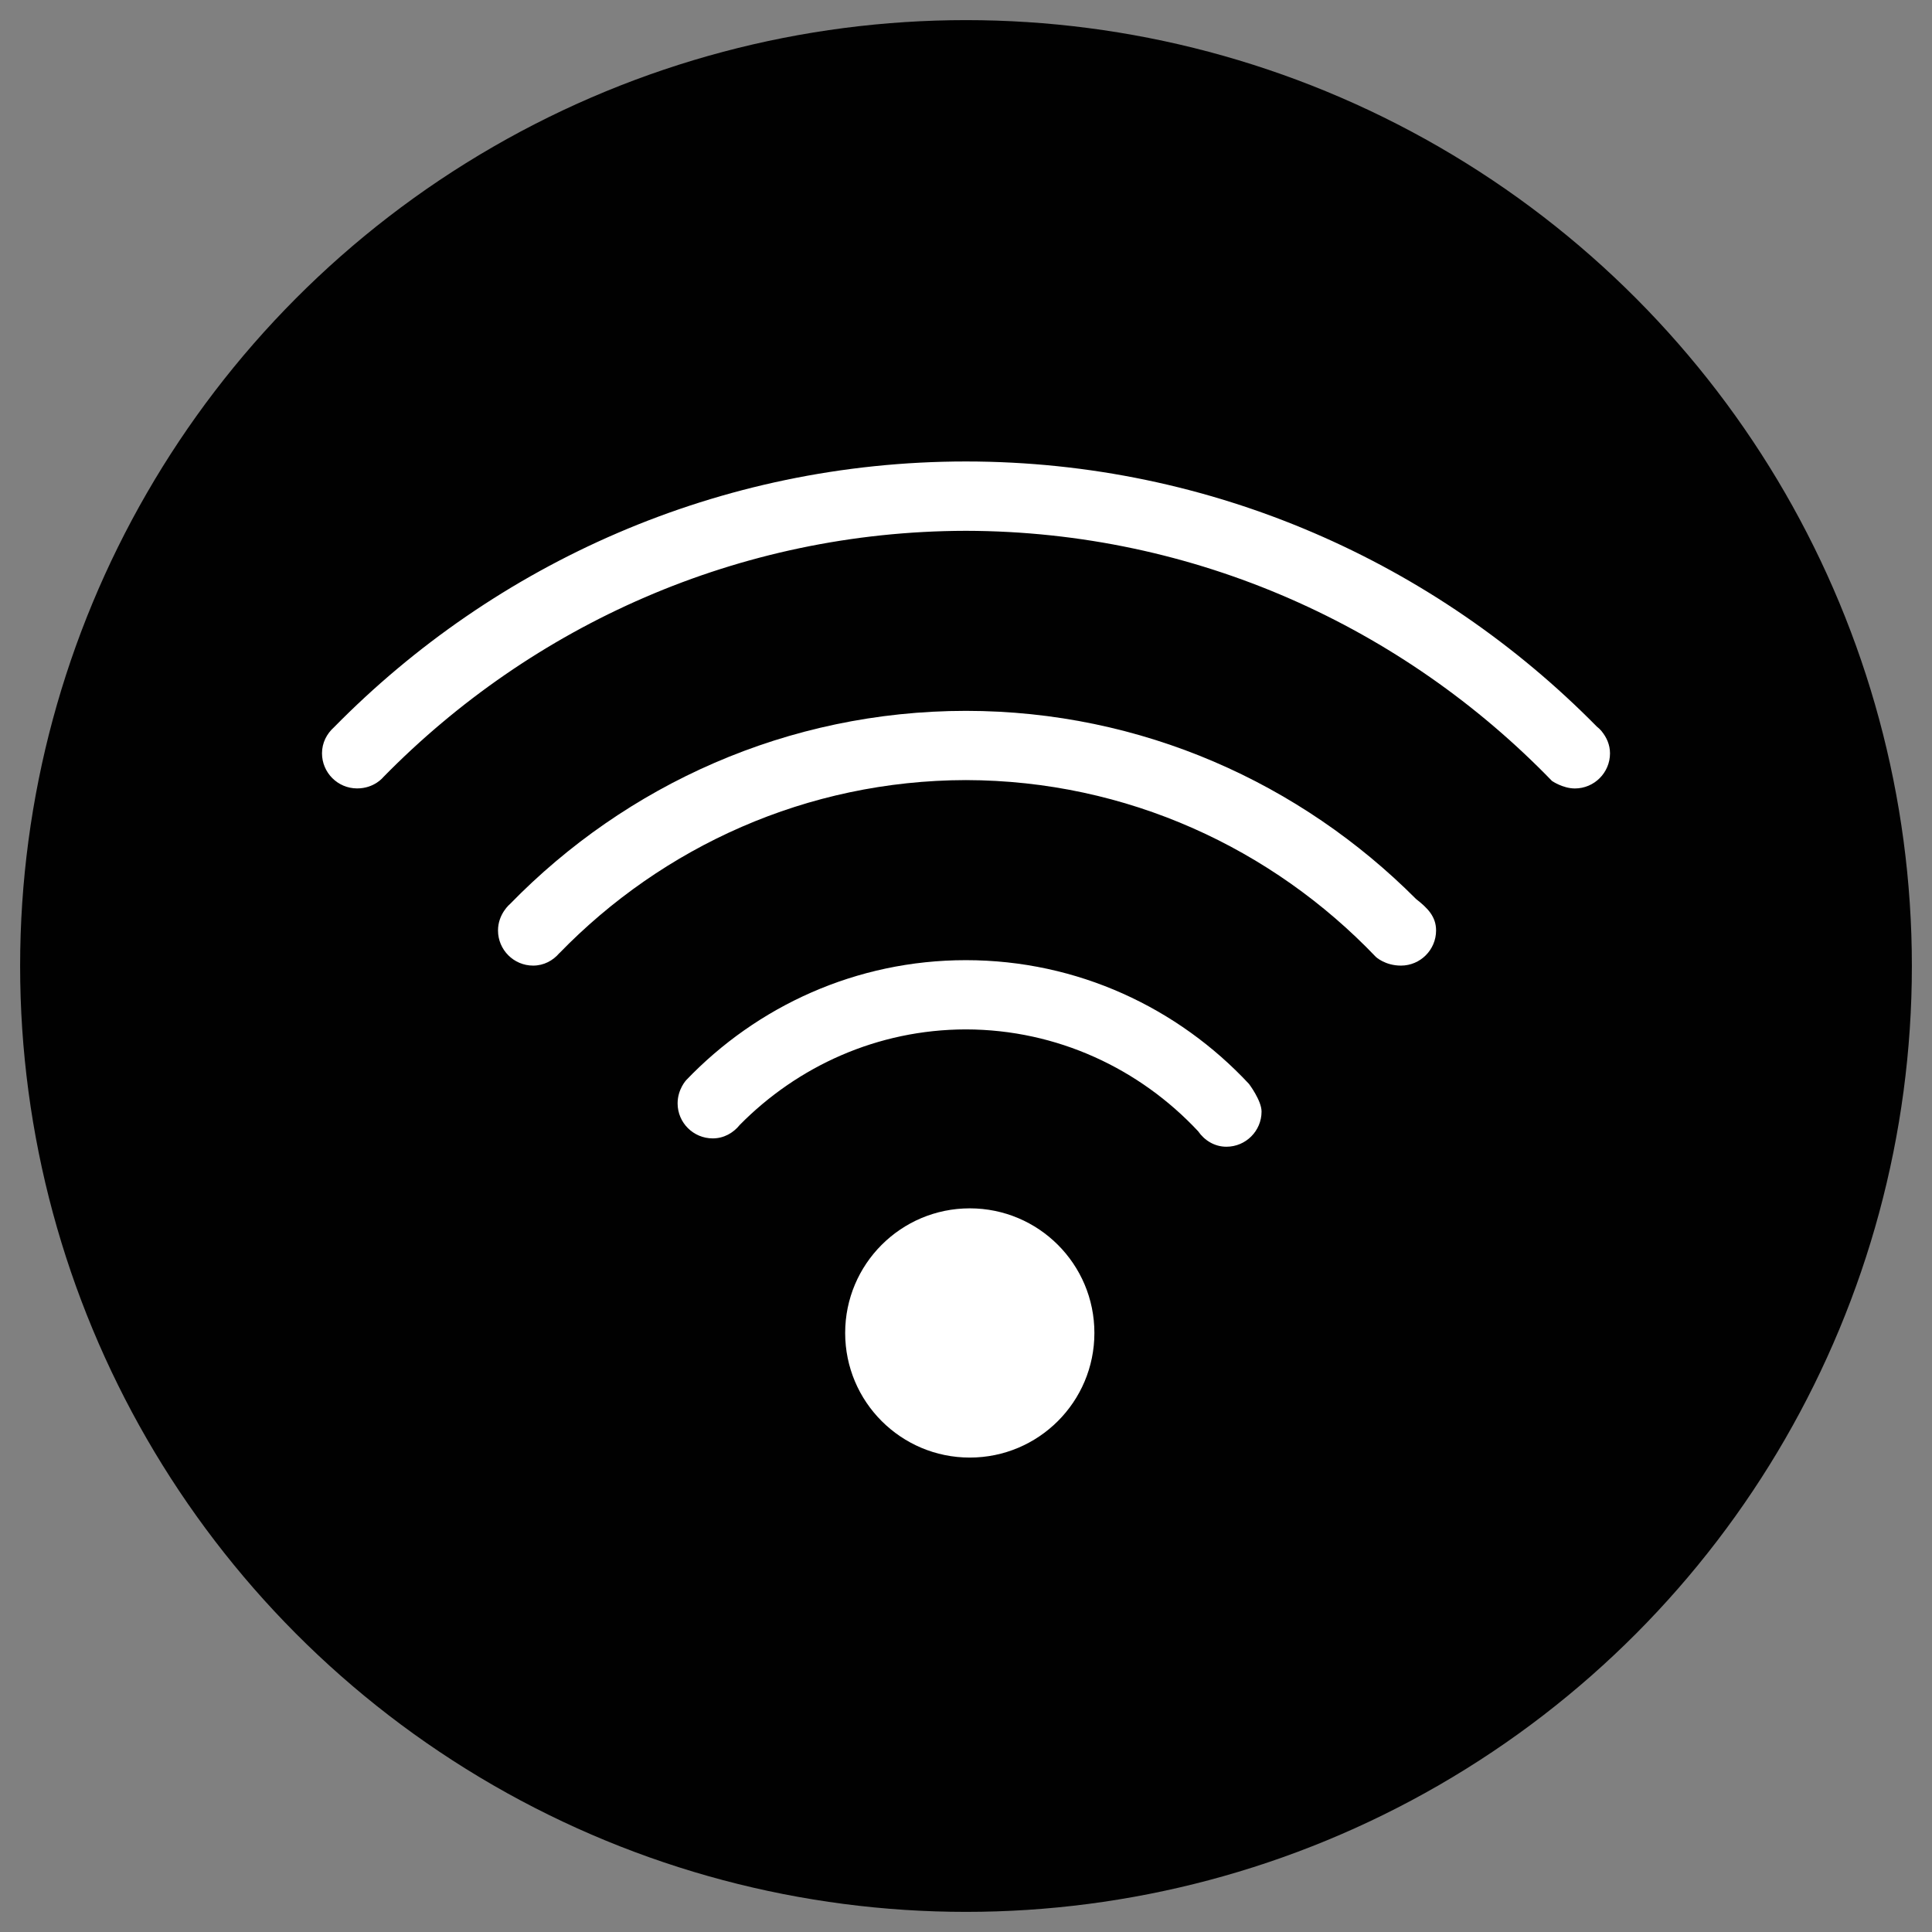 <?xml version="1.0" encoding="iso-8859-1"?>
<!-- Generator: Adobe Illustrator 14.0.0, SVG Export Plug-In . SVG Version: 6.00 Build 43363)  -->
<!DOCTYPE svg PUBLIC "-//W3C//DTD SVG 1.1//EN" "http://www.w3.org/Graphics/SVG/1.1/DTD/svg11.dtd">
<svg version="1.1" id="icon-m-status-menu-wlan-layer"
	 xmlns="http://www.w3.org/2000/svg" xmlns:xlink="http://www.w3.org/1999/xlink" x="0px" y="0px" width="48px" height="48px"
	 viewBox="0 0 48 48" style="enable-background:new 0 0 48 48;" xml:space="preserve">
<rect x="0" y="0" width="48" height="48" fill="#808080" stroke="none"/>
<g id="icon-m-status-menu-wlan_1_">
	<rect style="fill:none;" width="48" height="48"/>
	<circle style="fill:#010101;" cx="24" cy="24" r="23.5"/>
	<g>
		<g id="_x34_8_local_1_">
			<circle id="local_1_" style="fill:#FFFFFF;" cx="24.094" cy="33.117" r="3.096"/>
		</g>
		<g>
			<path style="fill:#FFFFFF;" d="M31.031,26.93c-1.76-1.888-4.258-3.075-7.034-3.075c-2.729,0-5.192,1.147-6.947,2.979
				c0,0-0.215,0.227-0.215,0.579c0,0.481,0.392,0.87,0.873,0.87c0.277,0,0.513-0.137,0.673-0.337
				c1.436-1.454,3.417-2.367,5.614-2.371h0.003c2.275,0.004,4.322,0.983,5.768,2.529c0.158,0.228,0.407,0.386,0.704,0.386
				c0.482,0,0.873-0.392,0.873-0.873C31.344,27.344,31.031,26.93,31.031,26.93z"/>
			<path style="fill:#FFFFFF;" d="M35.182,22.336c-2.867-2.875-6.812-4.673-11.183-4.675c-4.437,0.002-8.447,1.844-11.325,4.796
				c0,0-0.301,0.245-0.301,0.66c0,0.481,0.391,0.873,0.872,0.873c0.265,0,0.493-0.123,0.653-0.311v0.002
				c2.566-2.642,6.144-4.292,10.099-4.3h0.001c4.002,0.008,7.615,1.702,10.186,4.394c0,0,0.228,0.215,0.622,0.215
				c0.482,0,0.873-0.392,0.873-0.873C35.68,22.771,35.465,22.557,35.182,22.336z"/>
			<path style="fill:#FFFFFF;" d="M39.793,18.169v-0.002c-0.002-0.002-0.002-0.002-0.004-0.004
				c-0.036-0.042-0.074-0.079-0.117-0.112c-3.998-4.059-9.546-6.584-15.675-6.586c-6.141,0.002-11.7,2.535-15.698,6.603
				C8.119,18.229,8,18.454,8,18.715c0,0.481,0.391,0.873,0.873,0.873c0.43,0,0.65-0.281,0.65-0.281
				c3.688-3.761,8.812-6.108,14.472-6.119h0.003c5.708,0.011,10.868,2.4,14.561,6.215c0,0,0.271,0.186,0.568,0.186
				c0.482,0,0.873-0.392,0.873-0.873C40,18.505,39.916,18.319,39.793,18.169z"/>
		</g>
	</g>
</g>
</svg>
